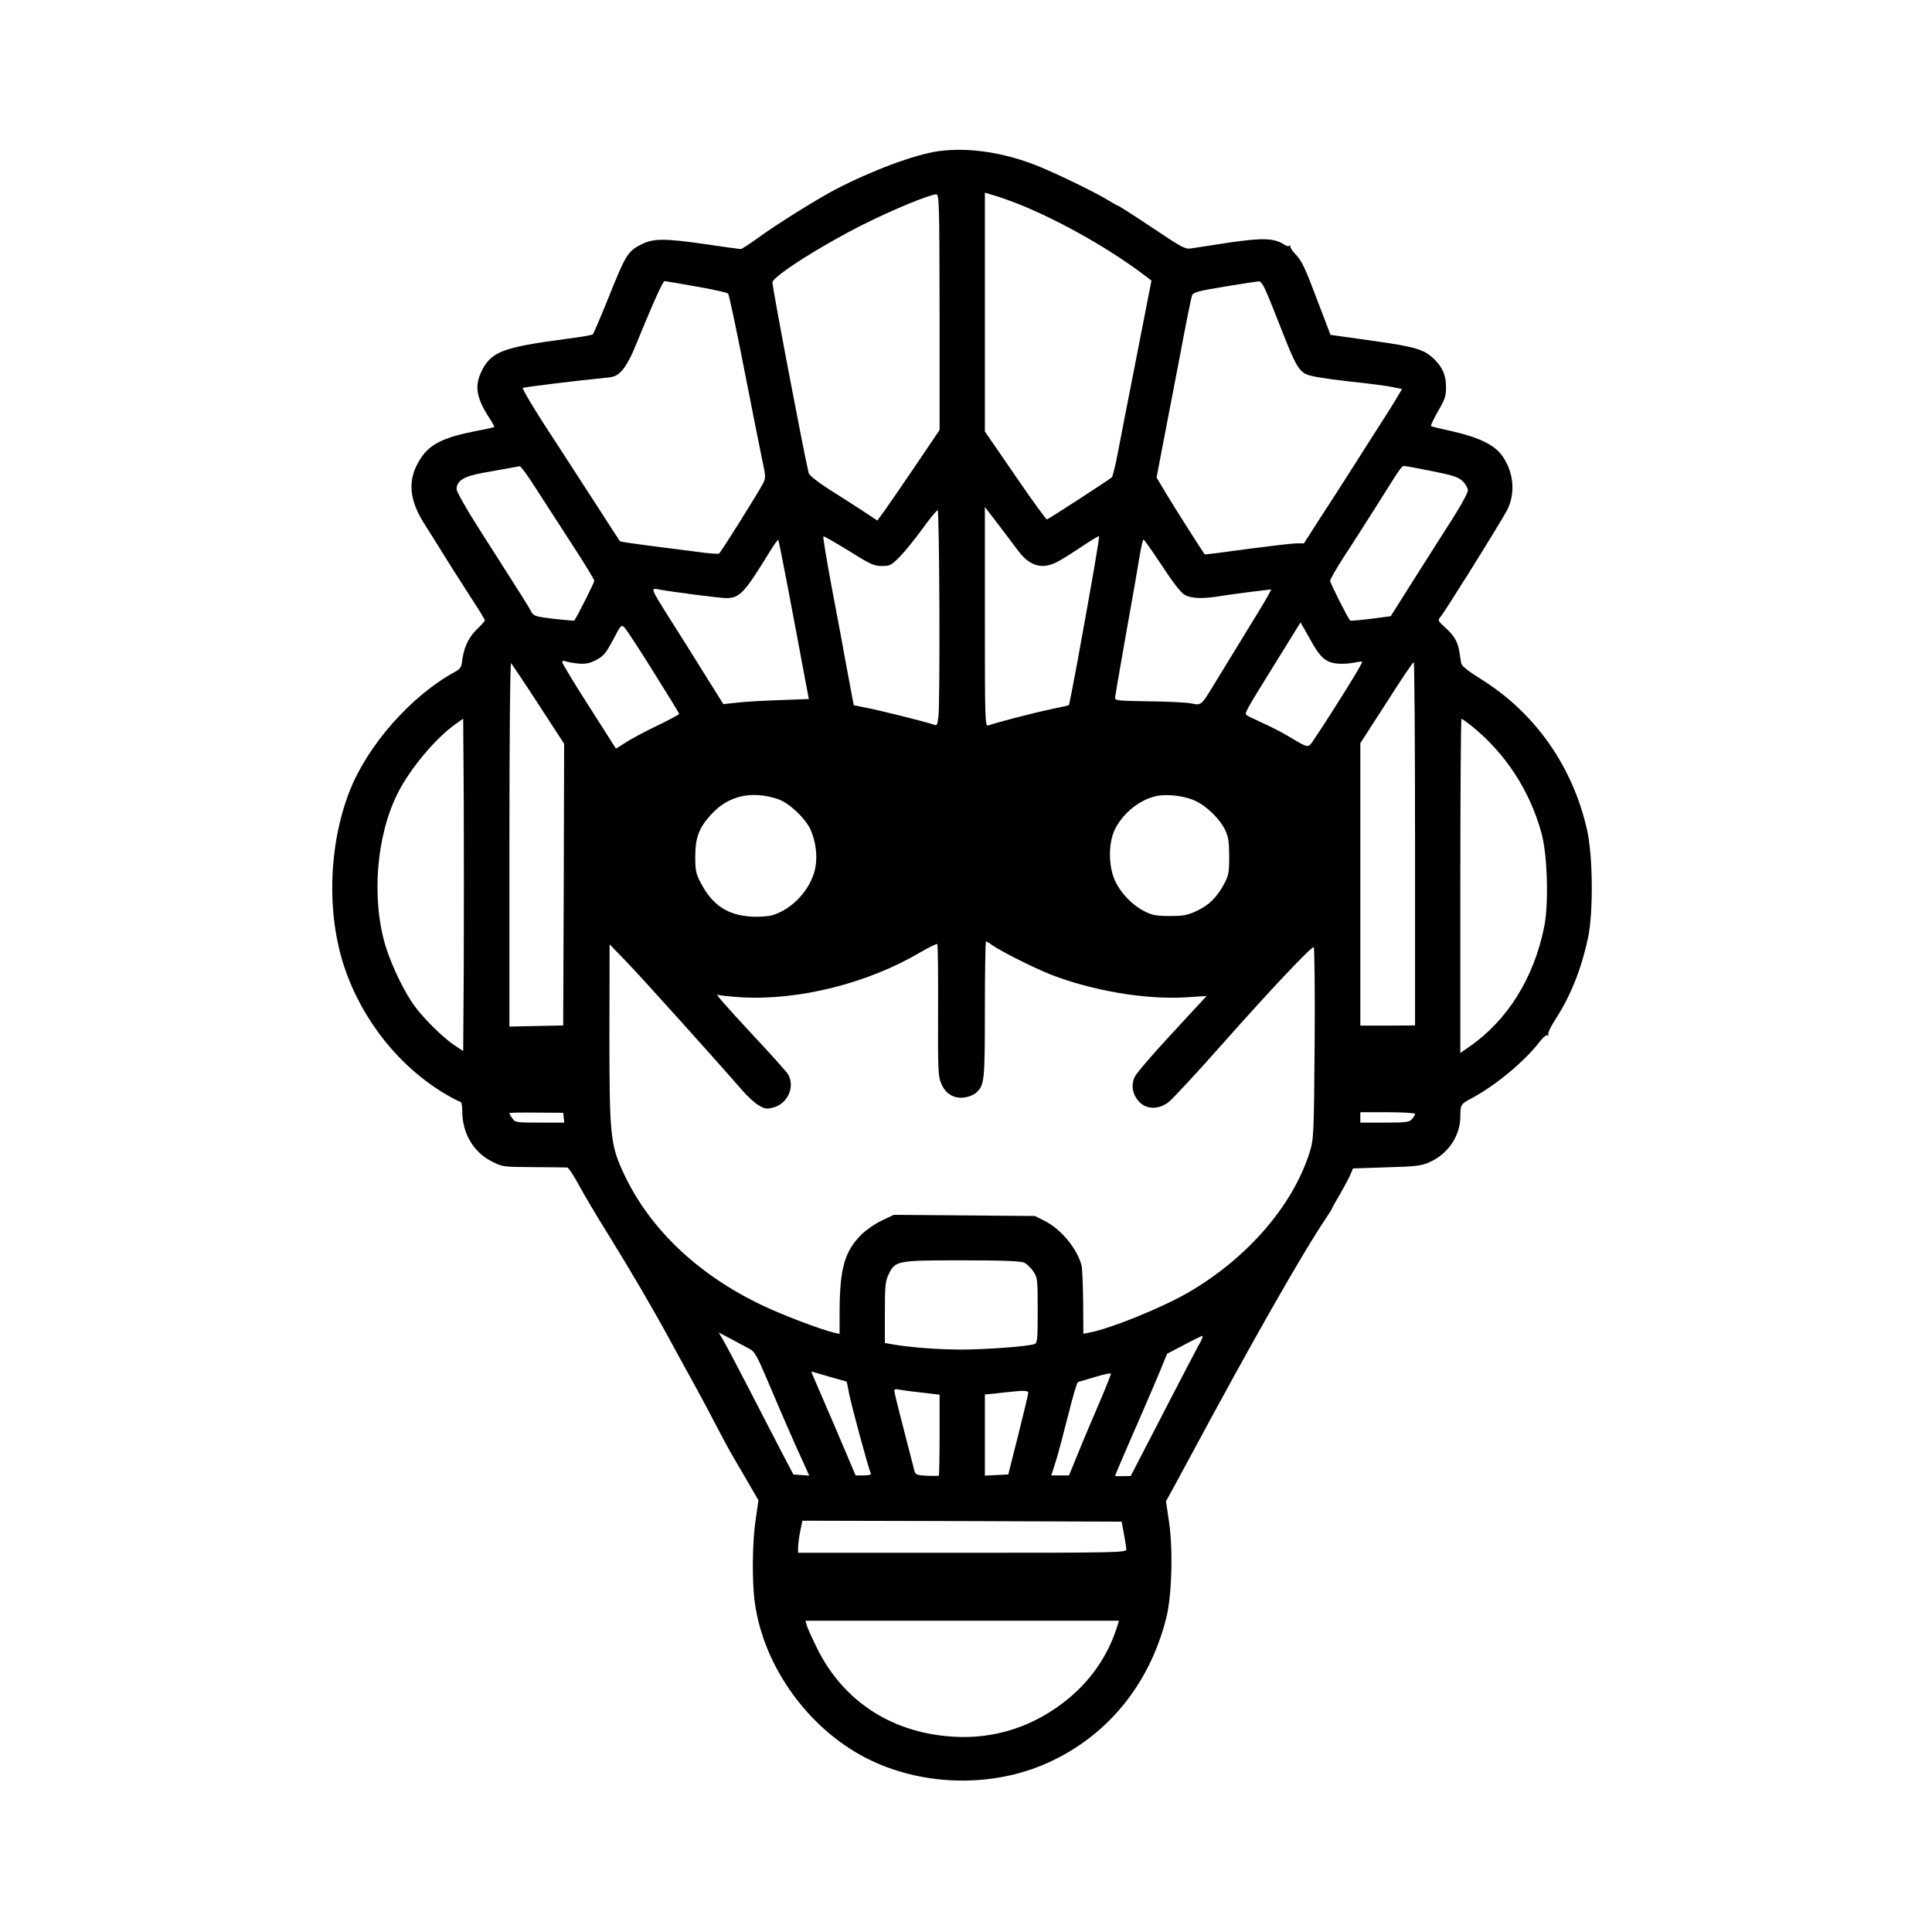 <svg version="1.0" xmlns="http://www.w3.org/2000/svg"
 width="1024pt" height="1024pt" viewBox="0 0 1024 1024"
 preserveAspectRatio="xMidYMid meet">

<g transform="translate(0,1024) scale(0.1,-0.1)"
fill="#000000" stroke="none">
<path d="M4976 9439 c-125 -17 -353 -102 -546 -202 -101 -53 -317 -188 -414
-259 -44 -32 -84 -58 -90 -58 -6 0 -87 11 -181 25 -220 32 -281 32 -343 1 -76
-39 -83 -49 -186 -306 -37 -91 -70 -168 -74 -172 -4 -4 -63 -14 -132 -23 -350
-46 -410 -69 -461 -180 -35 -76 -22 -140 49 -247 14 -21 23 -40 21 -42 -2 -1
-44 -11 -94 -20 -174 -34 -245 -69 -295 -145 -72 -110 -65 -217 22 -352 19
-30 54 -85 78 -124 47 -76 73 -118 173 -273 37 -56 67 -106 67 -110 0 -4 -20
-26 -45 -50 -44 -43 -69 -100 -77 -176 -2 -20 -12 -34 -33 -45 -235 -127 -468
-391 -564 -639 -110 -286 -120 -646 -26 -927 95 -284 293 -532 543 -678 35
-20 68 -37 73 -37 5 0 9 -22 9 -48 0 -118 58 -217 155 -267 58 -30 61 -30 224
-31 91 0 171 -2 178 -2 6 -1 33 -41 59 -89 26 -49 97 -169 159 -268 124 -201
228 -378 330 -565 37 -69 89 -163 115 -210 26 -47 78 -143 115 -215 37 -71 82
-155 100 -185 18 -30 55 -95 84 -144 l51 -88 -15 -103 c-18 -120 -20 -330 -4
-441 48 -347 296 -683 616 -835 286 -136 642 -142 928 -16 320 141 546 415
636 770 30 116 37 363 15 511 l-16 109 39 71 c21 39 57 105 79 146 329 613
601 1092 733 1288 16 24 29 45 29 47 0 3 19 37 43 77 23 40 48 87 55 104 l13
31 178 6 c153 4 186 8 227 27 99 43 164 140 164 243 0 62 2 65 60 96 129 69
284 198 364 304 16 20 33 34 39 30 6 -3 7 -1 3 5 -3 6 13 41 38 79 82 127 137
266 173 433 28 134 26 431 -5 570 -76 337 -274 620 -560 799 -68 42 -104 70
-107 85 -2 11 -7 39 -10 61 -9 55 -27 85 -75 129 -38 34 -40 39 -27 54 8 9 40
58 71 107 31 50 62 99 69 109 93 148 198 320 215 352 46 91 35 205 -28 291
-41 56 -125 96 -263 127 -59 13 -110 25 -112 28 -3 3 14 38 37 79 37 63 43 81
42 129 0 60 -17 100 -60 144 -55 54 -96 67 -330 100 l-222 31 -63 165 c-73
194 -87 225 -125 265 -16 17 -27 34 -25 40 1 5 -1 7 -5 2 -4 -4 -17 -1 -28 7
-52 34 -115 36 -287 11 -90 -14 -181 -28 -202 -31 -35 -6 -47 0 -211 110 -96
64 -177 116 -181 116 -3 0 -24 12 -47 26 -65 41 -283 147 -387 188 -175 69
-361 96 -515 75z m419 -279 c223 -89 501 -247 684 -389 l24 -18 -82 -419 c-45
-230 -91 -464 -101 -518 -11 -55 -23 -102 -27 -106 -13 -12 -335 -221 -344
-223 -4 -1 -80 103 -168 232 l-161 234 0 633 0 633 53 -16 c28 -8 84 -28 122
-43z m-415 -575 l0 -624 -127 -188 c-70 -103 -144 -211 -165 -240 l-38 -52
-72 48 c-40 26 -121 78 -180 115 -68 44 -108 76 -112 89 -28 118 -196 1002
-192 1012 14 38 260 194 481 305 155 78 352 159 387 160 16 0 17 -43 18 -625z
m-1287 136 c87 -15 162 -32 166 -37 5 -5 43 -184 85 -399 42 -214 85 -432 96
-483 19 -87 19 -95 4 -125 -26 -50 -224 -366 -233 -371 -4 -3 -59 1 -122 10
-63 8 -178 23 -257 33 -78 10 -144 20 -146 22 -2 2 -54 83 -116 179 -62 96
-154 238 -204 315 -119 180 -200 314 -195 319 4 4 307 41 424 52 60 5 73 10
100 38 17 17 46 67 64 111 109 265 154 365 164 365 7 -1 83 -13 170 -29z
m3027 -48 c18 -42 52 -129 77 -192 65 -167 86 -204 125 -224 21 -11 100 -24
223 -38 105 -11 212 -25 238 -31 l48 -10 -25 -42 c-13 -23 -60 -98 -104 -166
-44 -69 -113 -177 -153 -240 -40 -63 -110 -172 -156 -242 l-82 -128 -40 0
c-21 0 -139 -14 -261 -30 -122 -17 -224 -30 -225 -28 -9 11 -160 248 -203 320
l-52 87 34 178 c19 98 60 311 91 473 30 162 59 304 63 315 7 16 34 23 173 46
90 15 171 27 181 28 11 1 26 -22 48 -76z m-3877 -1026 c43 -67 130 -201 192
-297 63 -96 114 -181 115 -188 0 -10 -91 -190 -106 -211 -2 -2 -51 3 -109 9
-99 12 -107 15 -120 39 -13 26 -53 89 -284 451 -61 95 -111 185 -111 197 0 45
39 69 141 87 52 9 114 21 139 25 25 5 50 9 55 10 6 0 45 -54 88 -122z m4747
96 c114 -23 139 -31 163 -54 15 -15 27 -36 27 -47 0 -19 -51 -107 -152 -262
-30 -47 -100 -157 -156 -246 l-101 -160 -106 -14 c-58 -7 -107 -11 -109 -9
-14 16 -106 199 -106 210 0 8 32 64 71 125 40 60 121 188 182 284 125 199 125
200 141 200 6 0 72 -12 146 -27z m-2195 -420 c61 -83 127 -103 207 -62 22 11
81 48 130 81 49 33 91 58 93 56 4 -4 -36 -235 -115 -668 -23 -124 -43 -226
-44 -227 -1 -2 -45 -11 -97 -22 -89 -19 -294 -72 -331 -86 -17 -7 -18 25 -18
575 l0 583 73 -95 c39 -52 85 -113 102 -135z m-416 -310 c1 -285 -1 -542 -5
-570 -6 -49 -7 -51 -30 -42 -34 12 -287 76 -359 89 l-60 12 -34 181 c-18 100
-55 301 -83 446 -27 145 -47 265 -44 268 2 3 62 -32 134 -76 113 -71 134 -81
175 -81 43 0 51 4 95 48 26 26 80 93 121 149 40 56 77 101 81 98 4 -2 8 -237
9 -522z m-804 117 c26 -135 61 -324 79 -420 l33 -175 -161 -6 c-89 -3 -191 -9
-227 -14 l-65 -7 -99 158 c-54 88 -136 218 -182 290 -106 168 -106 169 -62
160 76 -14 325 -46 358 -46 72 0 96 26 234 251 21 34 40 60 42 58 2 -2 24
-114 50 -249z m1983 113 c56 -86 101 -145 120 -155 35 -21 97 -23 192 -7 36 6
111 16 167 23 l101 12 -14 -27 c-7 -15 -69 -117 -136 -226 -67 -109 -139 -227
-161 -263 -60 -99 -60 -99 -115 -88 -26 5 -127 10 -224 11 -151 2 -178 4 -178
17 0 8 27 164 59 345 33 182 65 367 72 413 8 45 16 82 20 82 4 0 47 -62 97
-137z m804 -423 c40 -68 70 -92 125 -97 26 -3 67 0 91 5 23 5 42 7 42 4 0 -12
-150 -254 -258 -415 -29 -43 -26 -43 -125 16 -40 24 -106 58 -147 76 -41 19
-79 37 -83 41 -11 10 -9 15 151 273 l135 218 22 -38 c12 -21 33 -58 47 -83z
m-3498 -142 c75 -119 136 -219 136 -222 0 -3 -51 -30 -112 -60 -62 -29 -138
-70 -168 -89 -30 -20 -55 -35 -56 -34 0 1 -65 102 -142 223 -78 122 -142 227
-142 234 0 8 7 10 18 5 9 -4 40 -9 67 -12 39 -3 60 1 95 19 38 20 51 35 89
106 42 81 44 83 62 65 9 -10 79 -115 153 -235z m-610 -171 l136 -209 -2 -746
-3 -747 -142 -3 -143 -3 0 968 c0 596 4 963 9 958 5 -6 71 -104 145 -218z
m4646 -739 l0 -963 -145 -1 -145 0 0 748 0 749 138 214 c75 118 140 215 145
215 4 0 7 -433 7 -962z m-5042 -659 l-3 -440 -45 30 c-58 38 -158 136 -209
204 -53 69 -122 211 -155 315 -79 253 -53 591 63 820 65 128 198 287 301 361
l45 32 3 -440 c1 -243 1 -639 0 -882z m5341 1284 c181 -146 309 -343 371 -568
32 -114 39 -375 15 -495 -55 -275 -196 -499 -399 -639 l-46 -32 0 886 c0 487
3 885 6 885 4 0 28 -17 53 -37z m-3674 -389 c57 -20 140 -97 169 -157 30 -64
40 -144 27 -209 -23 -110 -118 -215 -225 -248 -23 -7 -70 -11 -115 -8 -126 8
-206 61 -268 181 -24 45 -28 64 -28 137 0 101 20 154 86 225 91 99 215 126
354 79z m2209 -8 c63 -29 131 -96 160 -156 17 -36 21 -64 21 -140 0 -84 -3
-101 -27 -145 -38 -71 -79 -112 -145 -143 -49 -23 -72 -27 -143 -27 -71 0 -93
4 -134 25 -65 33 -124 94 -155 160 -37 77 -37 202 -2 274 43 86 131 158 221
177 56 12 149 1 204 -25z m-1076 -765 c51 -35 218 -119 308 -155 222 -87 504
-135 719 -122 l110 7 -21 -23 c-12 -13 -94 -101 -182 -197 -89 -96 -169 -190
-178 -209 -21 -45 -11 -96 26 -134 39 -39 102 -39 153 0 20 15 150 155 289
312 256 289 465 510 481 510 4 0 7 -226 5 -507 -4 -487 -5 -511 -26 -578 -88
-284 -333 -567 -650 -749 -138 -79 -409 -189 -518 -209 l-32 -6 -1 167 c-1 92
-5 178 -8 192 -21 89 -110 197 -198 240 l-50 25 -374 3 -374 3 -63 -30 c-35
-16 -83 -50 -108 -74 -90 -90 -115 -180 -116 -410 l0 -117 -27 6 c-76 18 -272
93 -382 145 -341 162 -597 405 -734 697 -72 154 -77 201 -77 742 l1 475 87
-90 c77 -79 478 -525 617 -685 28 -32 67 -68 87 -79 32 -19 43 -20 77 -11 76
20 116 110 78 176 -7 12 -88 103 -181 202 -157 169 -214 234 -189 219 5 -3 61
-9 124 -13 306 -17 670 75 946 238 47 27 87 47 91 44 3 -4 5 -163 4 -353 -1
-319 0 -350 18 -389 23 -53 67 -78 122 -71 22 3 49 14 60 24 46 40 48 61 48
443 0 198 3 360 6 360 3 0 18 -8 32 -19z m-2270 -915 l3 -26 -130 0 c-123 0
-131 1 -145 22 -9 12 -16 25 -16 28 0 3 64 4 142 3 l143 -1 3 -26z m4512 20
c0 -5 -7 -18 -17 -28 -14 -16 -33 -18 -145 -18 l-128 0 0 28 0 27 145 0 c82 0
145 -4 145 -9z m-2070 -789 c13 -7 35 -28 47 -46 22 -32 23 -43 23 -207 0
-156 -2 -173 -17 -178 -43 -13 -250 -28 -383 -29 -129 0 -283 12 -377 29 l-33
6 0 161 c0 141 2 166 20 203 35 72 42 74 390 74 224 0 312 -4 330 -13z m-1456
-457 c25 -12 40 -40 91 -160 90 -212 148 -345 189 -433 l35 -78 -42 3 -42 3
-63 120 c-34 66 -112 217 -173 335 -61 118 -122 234 -136 257 l-24 41 68 -36
c37 -20 81 -43 97 -52z m2378 18 c-16 -29 -82 -156 -148 -283 -65 -126 -139
-270 -165 -319 l-46 -89 -42 -1 c-22 0 -41 0 -41 2 0 3 92 217 158 367 19 44
54 125 77 180 l41 100 90 47 c49 26 93 47 97 48 5 0 -4 -24 -21 -52z m-1945
-168 l81 -23 12 -61 c12 -65 107 -413 116 -427 3 -5 -14 -9 -38 -9 l-43 0
-114 268 c-63 147 -117 271 -119 276 -3 5 1 7 9 4 8 -2 51 -15 96 -28z m1415
-146 c-38 -87 -88 -207 -112 -266 l-44 -108 -47 0 -47 0 24 75 c13 41 42 151
66 246 23 94 46 172 52 174 6 2 47 14 91 27 44 13 81 21 83 18 1 -4 -28 -78
-66 -166z m-944 66 l102 -12 0 -212 c0 -117 -2 -215 -4 -217 -2 -2 -31 -2 -64
-1 -52 3 -61 7 -65 25 -3 12 -28 110 -56 217 -28 107 -51 201 -51 208 0 8 7
11 18 8 9 -2 63 -10 120 -16z m572 -2 c0 -7 -24 -107 -53 -223 l-53 -210 -62
-3 -62 -3 0 215 0 215 53 5 c28 3 66 8 82 9 68 8 95 7 95 -5z m507 -748 c7
-36 12 -73 13 -82 0 -17 -48 -18 -870 -18 l-870 0 0 28 c0 16 5 54 11 85 l12
57 846 -2 846 -3 12 -65z m-33 -482 c-51 -168 -151 -309 -293 -416 -184 -139
-397 -198 -624 -173 -305 32 -545 198 -677 466 -27 55 -52 110 -55 123 l-6 22
831 0 831 0 -7 -22z"/>
</g>
</svg>
